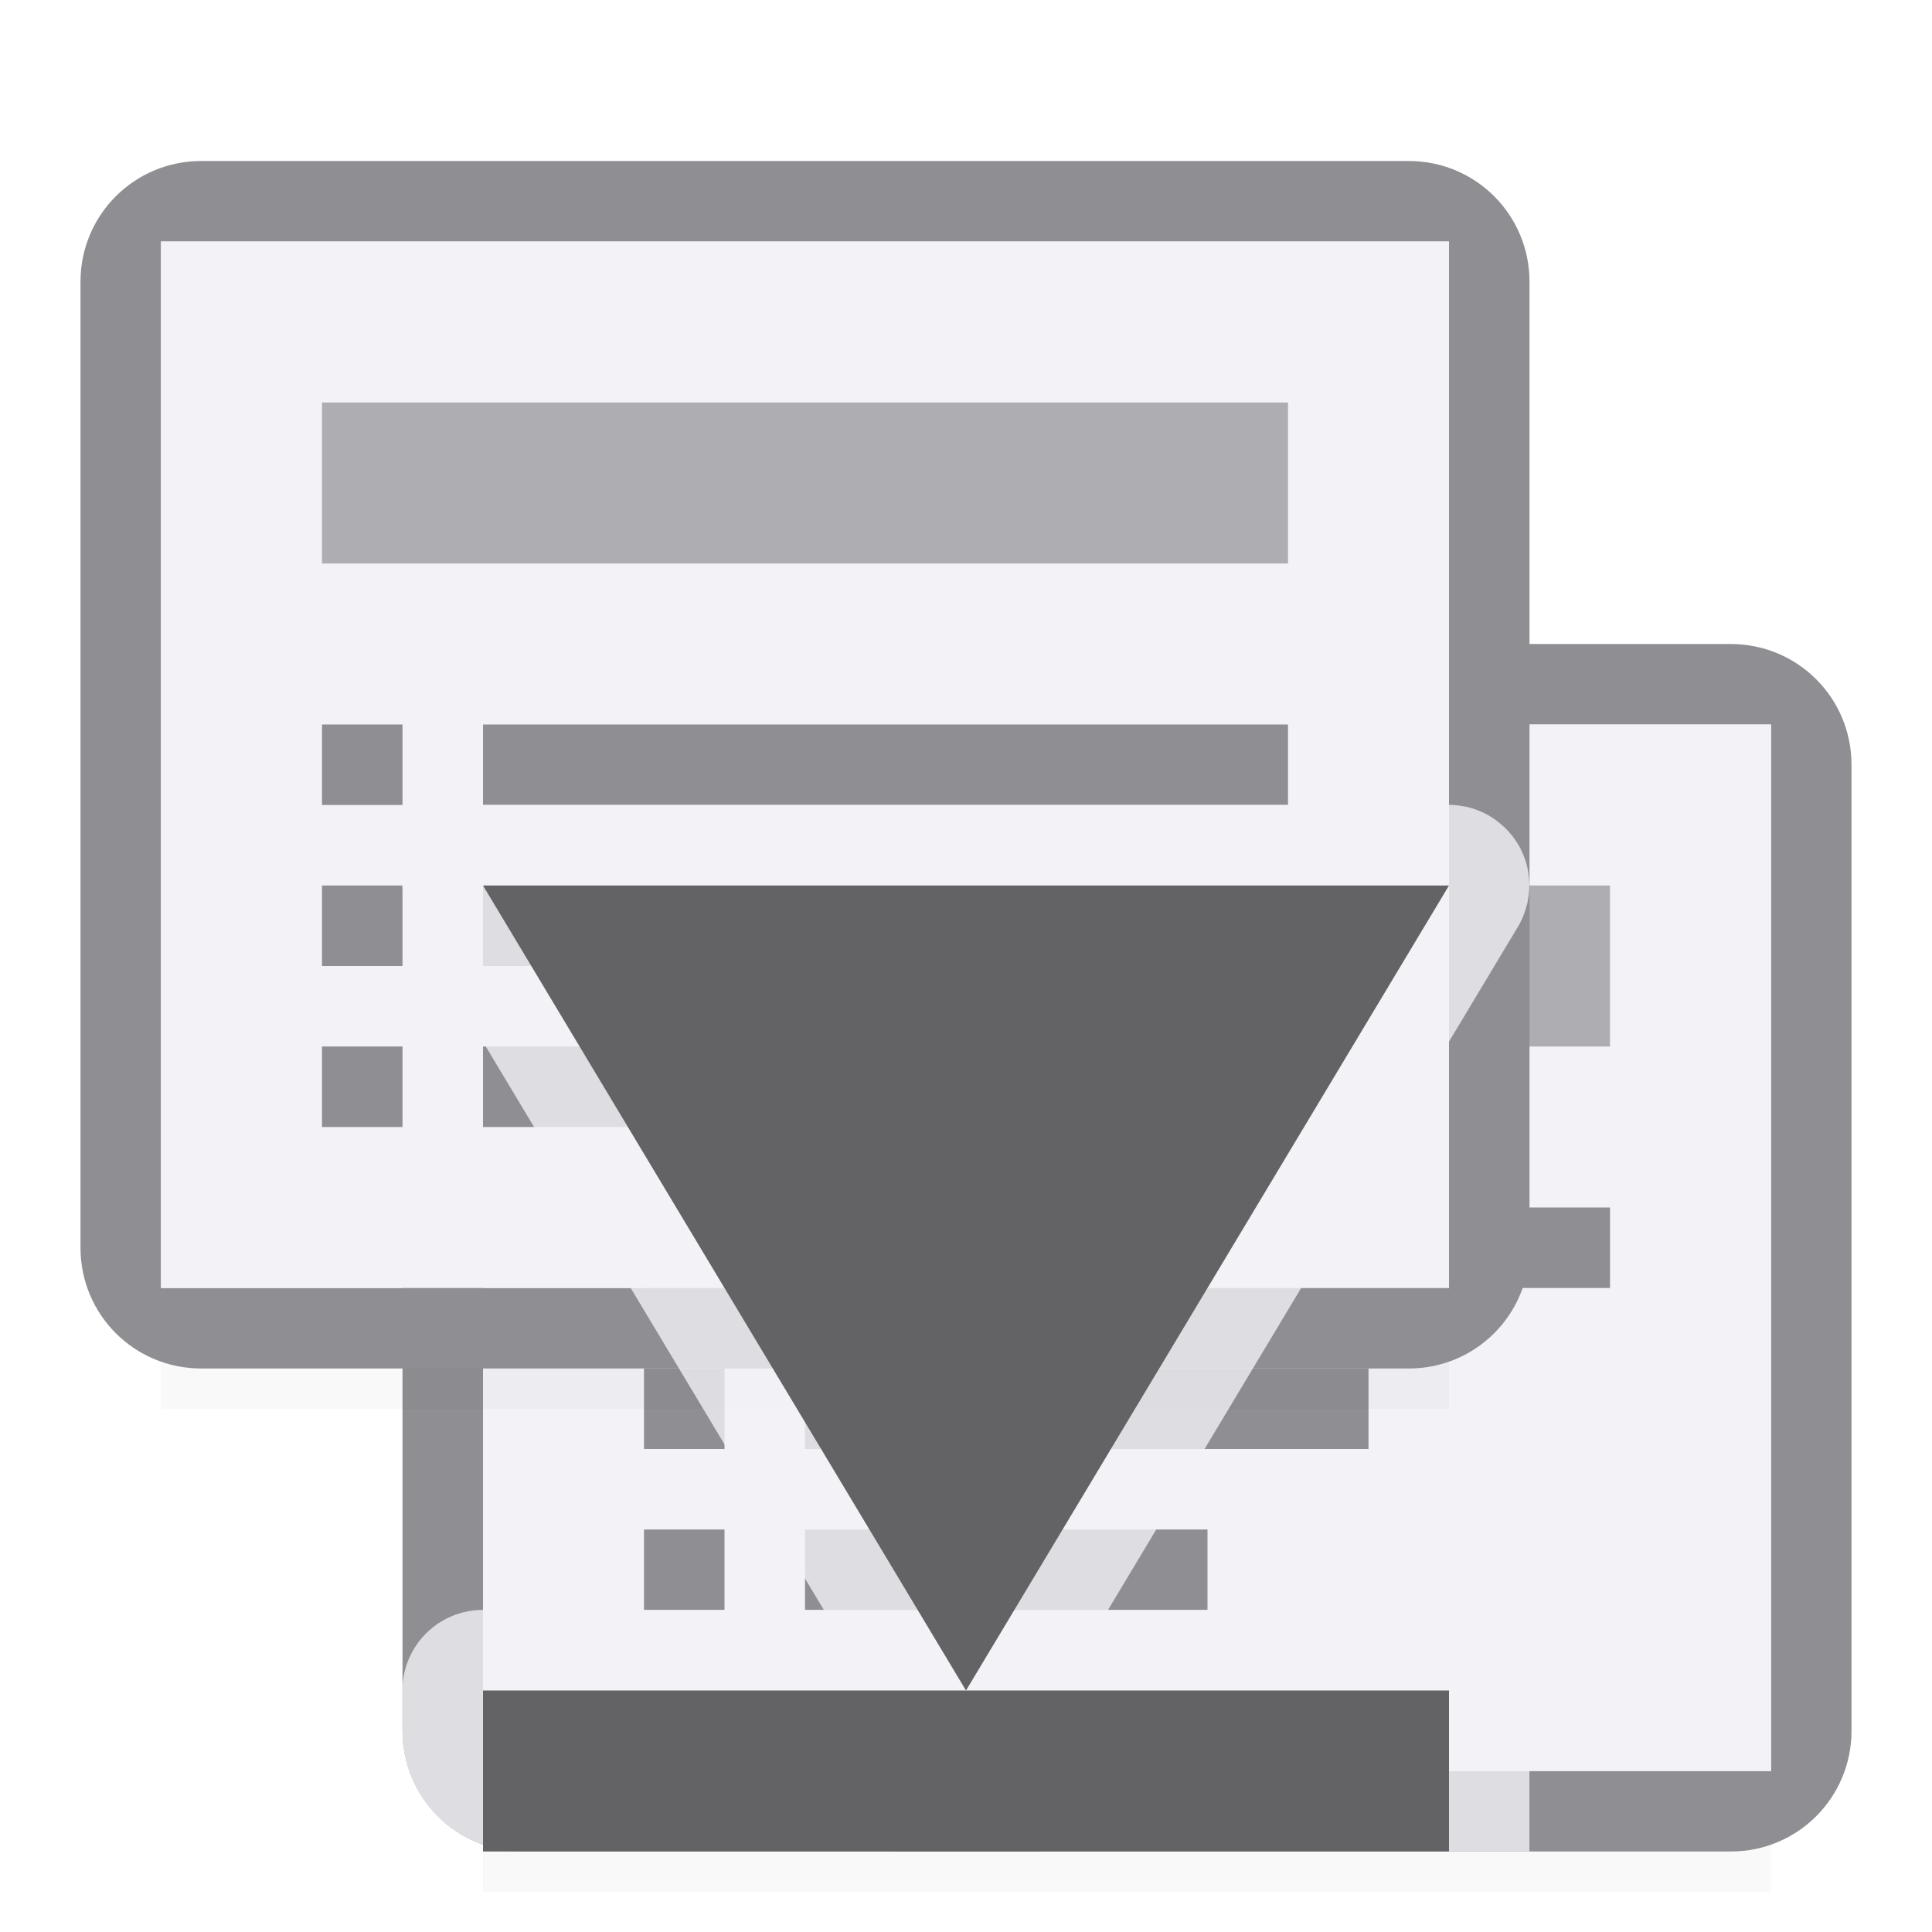 <svg viewBox="0 0 24 24" xmlns="http://www.w3.org/2000/svg" xmlns:xlink="http://www.w3.org/1999/xlink"><filter id="a" color-interpolation-filters="sRGB" height="1.095" width="1.097" x="-.049" y="-.047"><feGaussianBlur stdDeviation=".366"/></filter><linearGradient id="b" gradientTransform="matrix(0 1 -1 0 26 4)" gradientUnits="userSpaceOnUse" x1="21" x2="19" y1="-3.291" y2="12"><stop offset="0" stop-color="#e5e5ea"/><stop offset=".3" stop-color="#f2f2f7"/><stop offset="1" stop-color="#f2f2f7"/></linearGradient><path d="m6 20.941h16v2.559h-16z" filter="url(#a)" opacity=".15" stroke-width="1.015"/><g transform="translate(-1 -1)"><path d="m7.5 9c-.831 0-1.5.669-1.5 1.5v12c0 .831.669 1.5 1.5 1.5 5.654 0 9.333 0 15 0 .831 0 1.5-.669 1.5-1.5v-12c0-.831-.669-1.5-1.5-1.5zm-.5 1h16v13h-16z" fill="#8e8e93"/><path d="m23 10h-16v13h16z" fill="url(#b)"/><path d="m9 12h12v2h-12z" fill="#aeaeb2" stroke-width="1.323"/><g fill="#8e8e93" transform="translate(2 3)"><path d="m7 13h1v1h-1z"/><path d="m7 15h1v1h-1z"/><path d="m7 17h1v1h-1z"/><path d="m9 13h10v1h-10z"/><path d="m9 17h5v1h-5z"/><path d="m9 15h7v1h-7z"/></g></g><path d="m2 14.941h16v2.559h-16z" filter="url(#a)" opacity=".15" stroke-width="1.015"/><g transform="translate(-5 -7)"><path d="m7.5 9c-.831 0-1.5.669-1.5 1.5v12c0 .831.669 1.5 1.5 1.5 5.654 0 9.333 0 15 0 .831 0 1.5-.669 1.5-1.5v-12c0-.831-.669-1.5-1.5-1.5zm-.5 1h16v13h-16z" fill="#8e8e93"/><path d="m23 10h-16v13h16z" fill="url(#b)"/><path d="m9 12h12v2h-12z" fill="#aeaeb2" stroke-width="1.323"/><g fill="#8e8e93" transform="translate(2 3)"><path d="m7 13h1v1h-1z"/><path d="m7 15h1v1h-1z"/><path d="m7 17h1v1h-1z"/><path d="m9 13h10v1h-10z"/><path d="m9 17h5v1h-5z"/><path d="m9 15h7v1h-7z"/></g></g><path d="m5.99 10a1 1 0 0 0 -.09.006 1 1 0 0 0 -.068.01 1 1 0 0 0 -.039.006 1 1 0 0 0 -.09.023 1 1 0 0 0 -.008.002 1 1 0 0 0 -.086.033 1 1 0 0 0 -.09.043 1 1 0 0 0 -.008.004 1 1 0 0 0 -.076.049 1 1 0 0 0 -.053.041 1 1 0 0 0 -.033.025 1 1 0 0 0 -.068.062 1 1 0 0 1 -.002.002 1 1 0 0 0 -.033.039 1 1 0 0 0 -.035.041 1 1 0 0 0 -.008.012 1 1 0 0 0 -.049.07 1 1 0 0 0 -.045.078 1 1 0 0 0 -.002.004 1 1 0 0 0 -.039.088 1 1 0 0 0 -.004.008 1 1 0 0 0 -.014.049 1 1 0 0 0 -.016.047 1 1 0 0 0 -.033.197 1 1 0 0 0 .008.199 1 1 0 0 0 .049.193 1 1 0 0 0 .053.123 1 1 0 0 0 .031.059l5.092 8.486h-.633-3.602a1 1 0 0 0 -1 1v.5c0 .831.669 1.5 1.5 1.5h3.5c.328 0.0.674-0.0.994 0 .359 0 .425-.051 1.006-.652.581.601.647.652 1.006.652 1.873-0 3.95 0 5.994 0v-2a1 1 0 0 0 -1-1h-3.602-.633l5.092-8.486a1 1 0 0 0 .051-.098 1 1 0 0 0 .033-.084 1 1 0 0 0 .025-.082 1 1 0 0 0 .006-.021 1 1 0 0 0 .016-.09 1 1 0 0 0 .002-.01 1 1 0 0 0 .004-.051 1 1 0 0 0 .004-.049 1 1 0 0 0 -.002-.09 1 1 0 0 0 0-.01 1 1 0 0 0 -.006-.049 1 1 0 0 0 -.006-.051 1 1 0 0 0 -.021-.098 1 1 0 0 0 -.029-.086 1 1 0 0 0 -.031-.072 1 1 0 0 0 -.01-.023 1 1 0 0 0 -.096-.152 1 1 0 0 0 -.01-.014 1 1 0 0 0 -.041-.047 1 1 0 0 0 -.027-.031 1 1 0 0 0 -.102-.09 1 1 0 0 0 -.053-.041 1 1 0 0 0 -.086-.053 1 1 0 0 0 -.09-.043 1 1 0 0 0 -.094-.035 1 1 0 0 0 -.088-.023 1 1 0 0 0 -.039-.006 1 1 0 0 0 -.068-.01 1 1 0 0 0 -.1-.006h-12a1 1 0 0 0 -.01 0z" fill="#f2f2f7" fill-opacity=".784"/><g fill="#636366" transform="matrix(0 -1 -1 0 20 25)"><path d="m14 2v12l-10-6z"/><path d="m-4 2h2v12h-2z" transform="scale(-1 1)"/></g></svg>